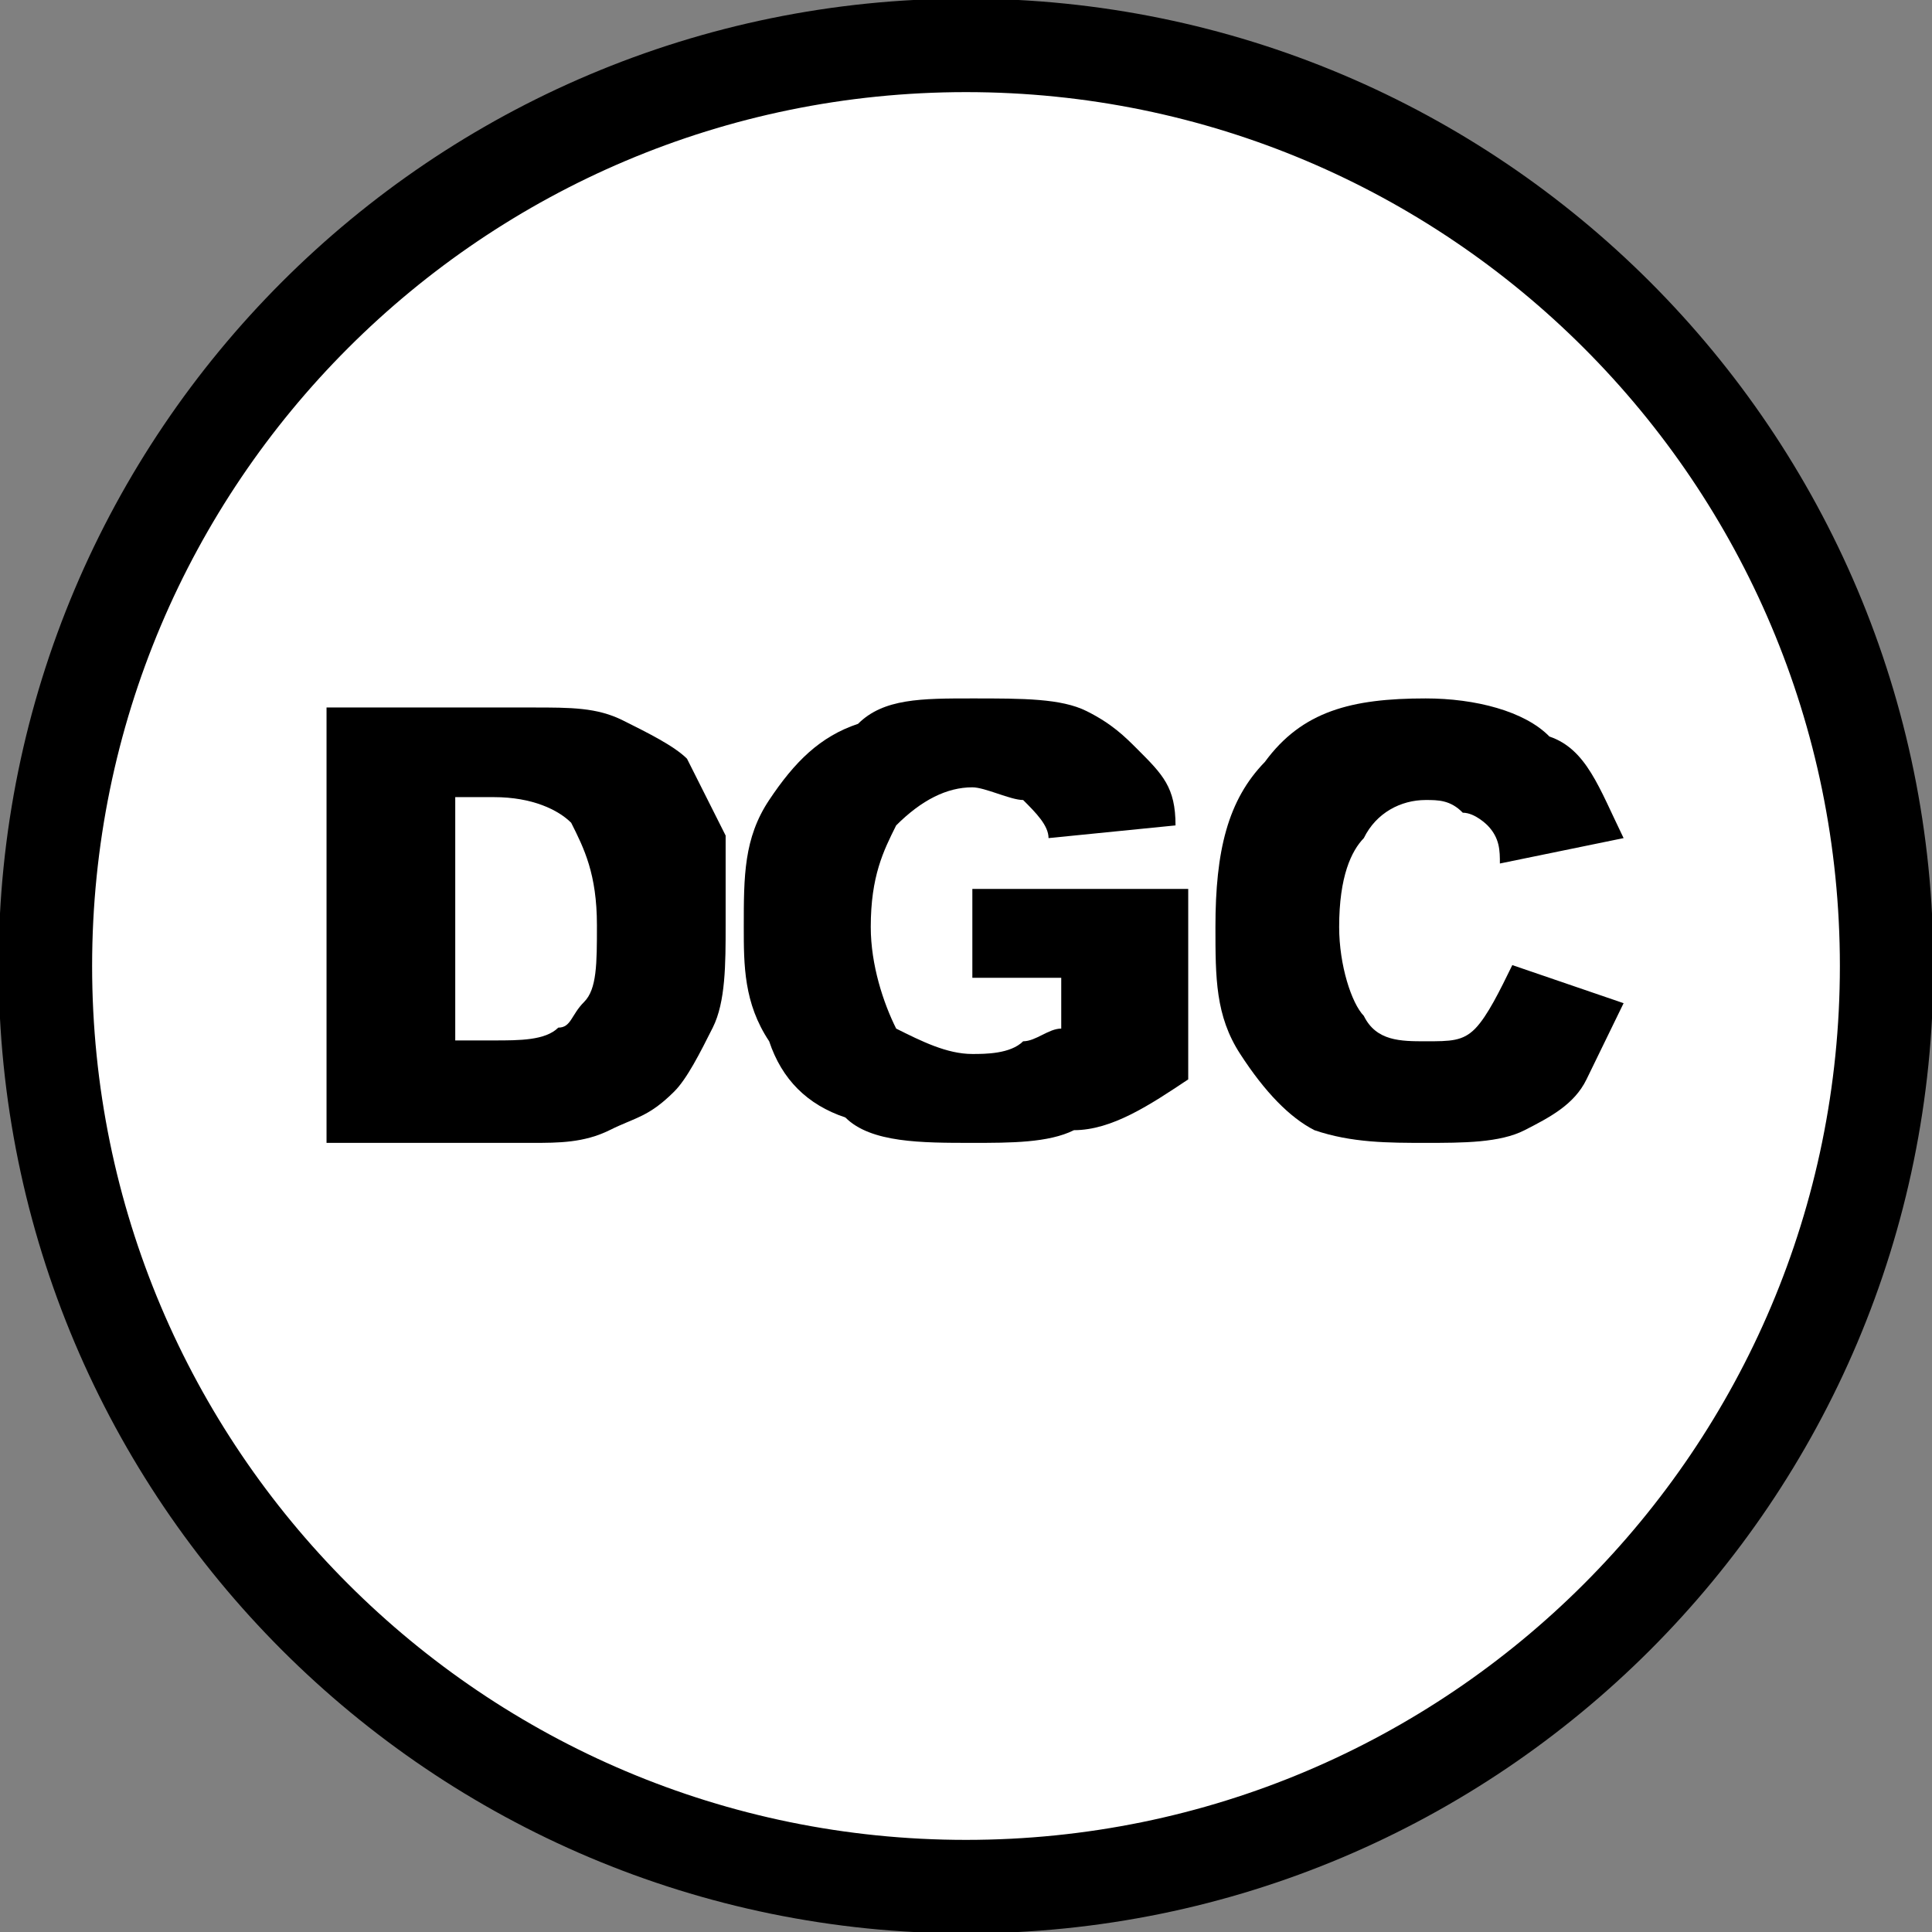 <svg width="213" height="213" xmlns="http://www.w3.org/2000/svg" xmlns:xlink="http://www.w3.org/1999/xlink" xml:space="preserve" overflow="hidden"><rect width="100%" height="100%" fill="#808080" stroke="none"/><g transform="translate(-1499 -240)"><path d="M1504 346.5C1504 290.443 1549.44 245 1605.5 245 1661.56 245 1707 290.443 1707 346.5 1707 402.557 1661.56 448 1605.5 448 1549.44 448 1504 402.557 1504 346.5Z" stroke="#000000" stroke-width="10.312" stroke-miterlimit="8" fill="#FFFFFF" fill-rule="evenodd"/><path d="M1661.64 353.4C1660.27 354.8 1658.91 354.8 1656.18 354.8 1653.45 354.8 1650.73 354.8 1649.36 352 1648 350.6 1646.64 346.4 1646.64 342.2 1646.64 336.6 1648 333.8 1649.36 332.4 1650.73 329.6 1653.45 328.2 1656.18 328.2 1657.55 328.2 1658.91 328.2 1660.27 329.6 1661.64 329.6 1663 331 1663 331 1664.36 332.4 1664.36 333.8 1664.36 335.2 1678 332.4 1678 332.4 1678 332.4 1675.27 326.8 1673.91 322.6 1669.82 321.2 1667.09 318.4 1661.64 317 1656.18 317 1648 317 1642.55 318.4 1638.45 324 1634.36 328.2 1633 333.8 1633 342.2 1633 347.8 1633 352 1635.73 356.2 1638.45 360.4 1641.18 363.2 1643.91 364.6 1648 366 1652.09 366 1656.18 366 1660.27 366 1664.36 366 1667.09 364.6 1669.82 363.2 1672.55 361.8 1673.91 359 1675.27 356.2 1676.64 353.4 1678 350.6 1665.73 346.4 1665.73 346.4 1665.73 346.4 1664.36 349.2 1663 352 1661.64 353.4Z" fill-rule="evenodd"/><path d="M1616 347.8C1616 353.4 1616 353.4 1616 353.4 1614.6 353.4 1613.2 354.8 1611.8 354.8 1610.4 356.2 1607.6 356.2 1606.2 356.2 1603.4 356.2 1600.6 354.8 1597.8 353.4 1596.4 350.6 1595 346.4 1595 342.2 1595 336.6 1596.4 333.8 1597.8 331 1600.6 328.2 1603.4 326.8 1606.2 326.8 1607.6 326.8 1610.4 328.2 1611.8 328.2 1613.2 329.6 1614.6 331 1614.6 332.4 1628.6 331 1628.6 331 1628.6 331 1628.6 326.8 1627.2 325.4 1624.4 322.6 1623 321.2 1621.6 319.8 1618.8 318.4 1616 317 1611.8 317 1606.2 317 1600.6 317 1596.4 317 1593.6 319.8 1589.4 321.2 1586.6 324 1583.8 328.2 1581 332.4 1581 336.6 1581 342.2 1581 346.4 1581 350.6 1583.8 354.8 1585.2 359 1588 361.8 1592.2 363.2 1595 366 1600.6 366 1606.2 366 1610.4 366 1614.6 366 1617.4 364.6 1621.6 364.6 1625.8 361.8 1630 359 1630 338 1630 338 1630 338 1606.2 338 1606.2 338 1606.2 338 1606.2 347.8 1606.2 347.8 1606.2 347.8 1616 347.8 1616 347.8 1616 347.8Z" fill-rule="evenodd"/><path d="M1535 366C1557.71 366 1557.71 366 1557.71 366 1560.55 366 1563.39 366 1566.23 364.588 1569.06 363.177 1570.48 363.177 1573.32 360.353 1574.74 358.941 1576.16 356.118 1577.58 353.294 1579 350.471 1579 346.235 1579 342 1579 337.765 1579 334.941 1579 332.118 1577.58 329.294 1576.16 326.471 1574.74 323.647 1573.32 322.235 1570.48 320.824 1567.65 319.412 1564.81 318 1561.97 318 1557.71 318 1535 318 1535 318 1535 318 1535 366 1535 366 1535 366ZM1553.45 327.882C1557.71 327.882 1560.55 329.294 1561.97 330.706 1563.39 333.529 1564.81 336.353 1564.81 342 1564.81 346.235 1564.81 349.059 1563.39 350.471 1561.97 351.882 1561.97 353.294 1560.55 353.294 1559.13 354.706 1556.29 354.706 1553.45 354.706 1549.19 354.706 1549.19 354.706 1549.19 354.706 1549.19 327.882 1549.19 327.882 1549.19 327.882 1553.45 327.882 1553.45 327.882 1553.45 327.882Z" fill-rule="evenodd"/></g></svg>